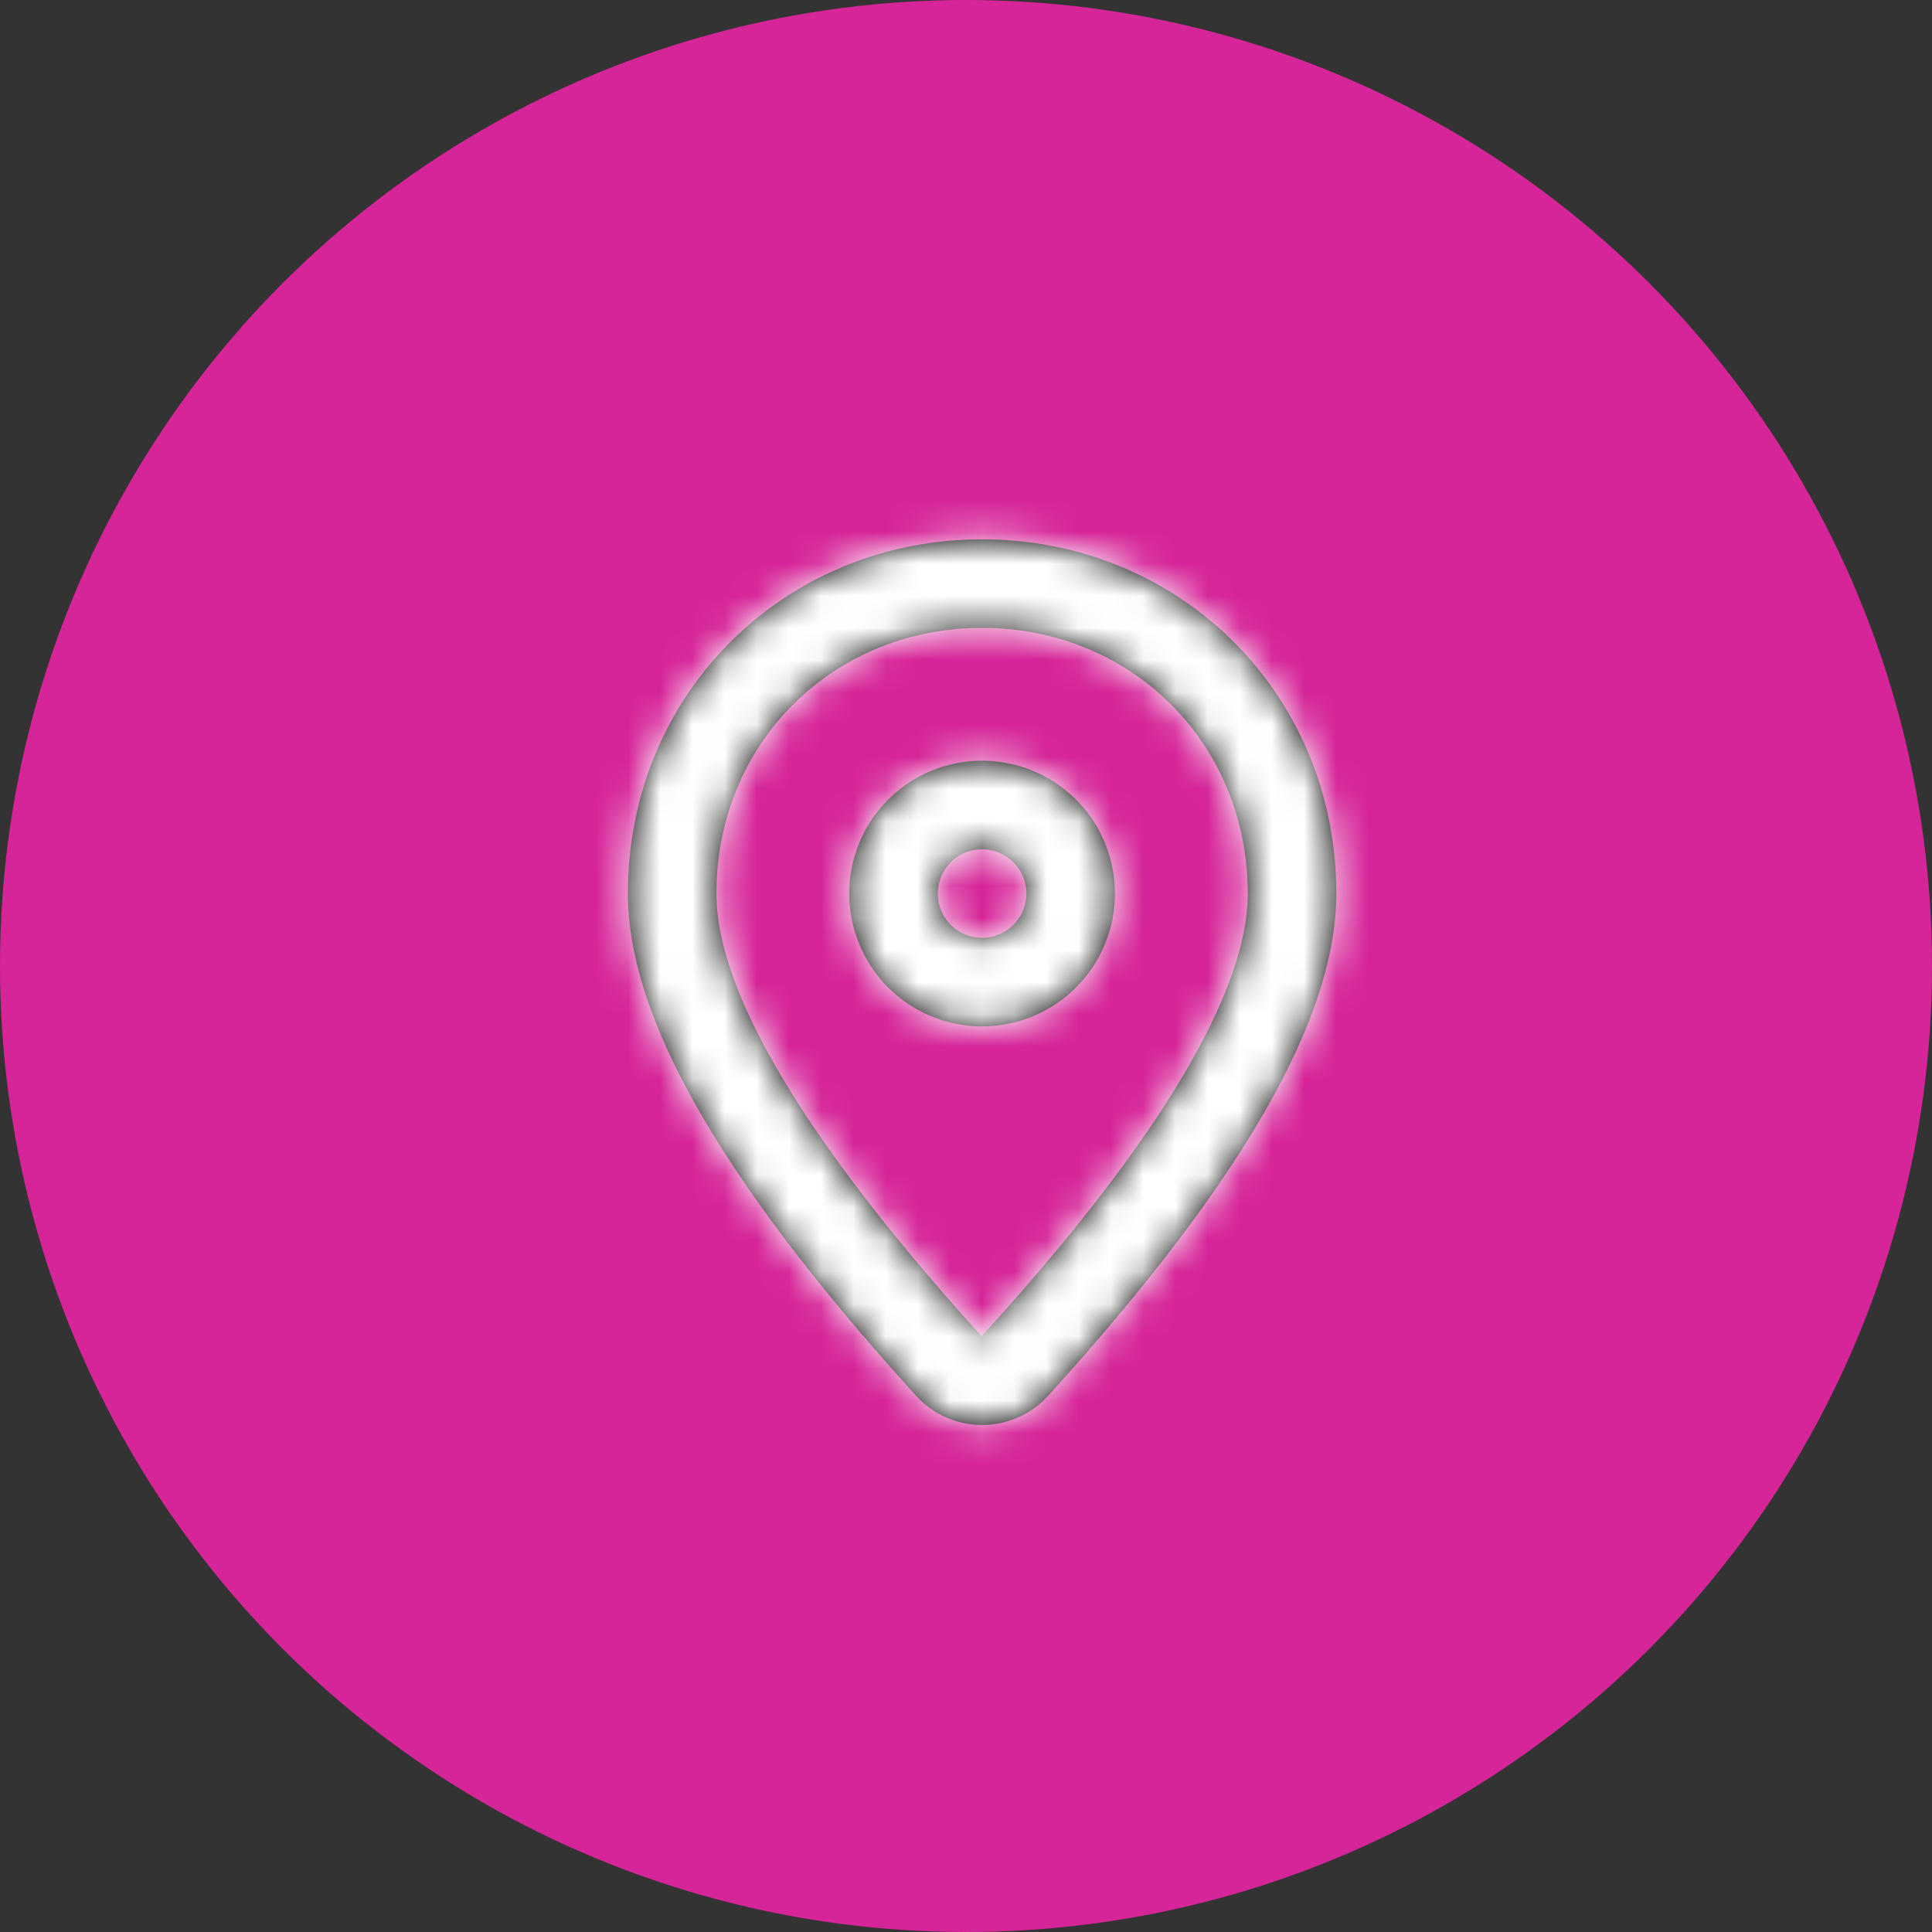 <svg xmlns="http://www.w3.org/2000/svg" xmlns:xlink="http://www.w3.org/1999/xlink" viewBox="0 0 60 60">
  <rect x="0" y="0" width="60" height="60" fill="#333333" stroke="none"/>
  <defs>
    <path id="a" d="M18.361 29.535a2.77 2.77 0 01-3.912-.19C8.506 22.799 5.5 17.666 5.5 13.75c0-6.206 4.862-11 11-11s11 4.794 11 11c0 3.914-3.006 9.048-8.949 15.596a2.77 2.77 0 01-.19.19zM24.75 13.75c0-4.678-3.622-8.25-8.25-8.25s-8.25 3.572-8.25 8.25c0 3.025 2.722 7.673 8.235 13.748 5.543-6.075 8.265-10.723 8.265-13.748zm-8.25 4.125a4.125 4.125 0 110-8.25 4.125 4.125 0 010 8.25zm0-2.75a1.375 1.375 0 100-2.75 1.375 1.375 0 000 2.75z" />
  </defs>
  <g fill="none" fill-rule="evenodd">
    <circle cx="30" cy="30" r="30" fill="#D62598" />
    <g transform="translate(14 14)">
      <mask id="b" fill="#fff">
        <use xlink:href="#a" />
      </mask>
      <use fill="#000" xlink:href="#a" />
      <g fill="#FFF" mask="url(#b)">
        <path d="M0 0h33v33H0z" />
      </g>
    </g>
  </g>
</svg>
